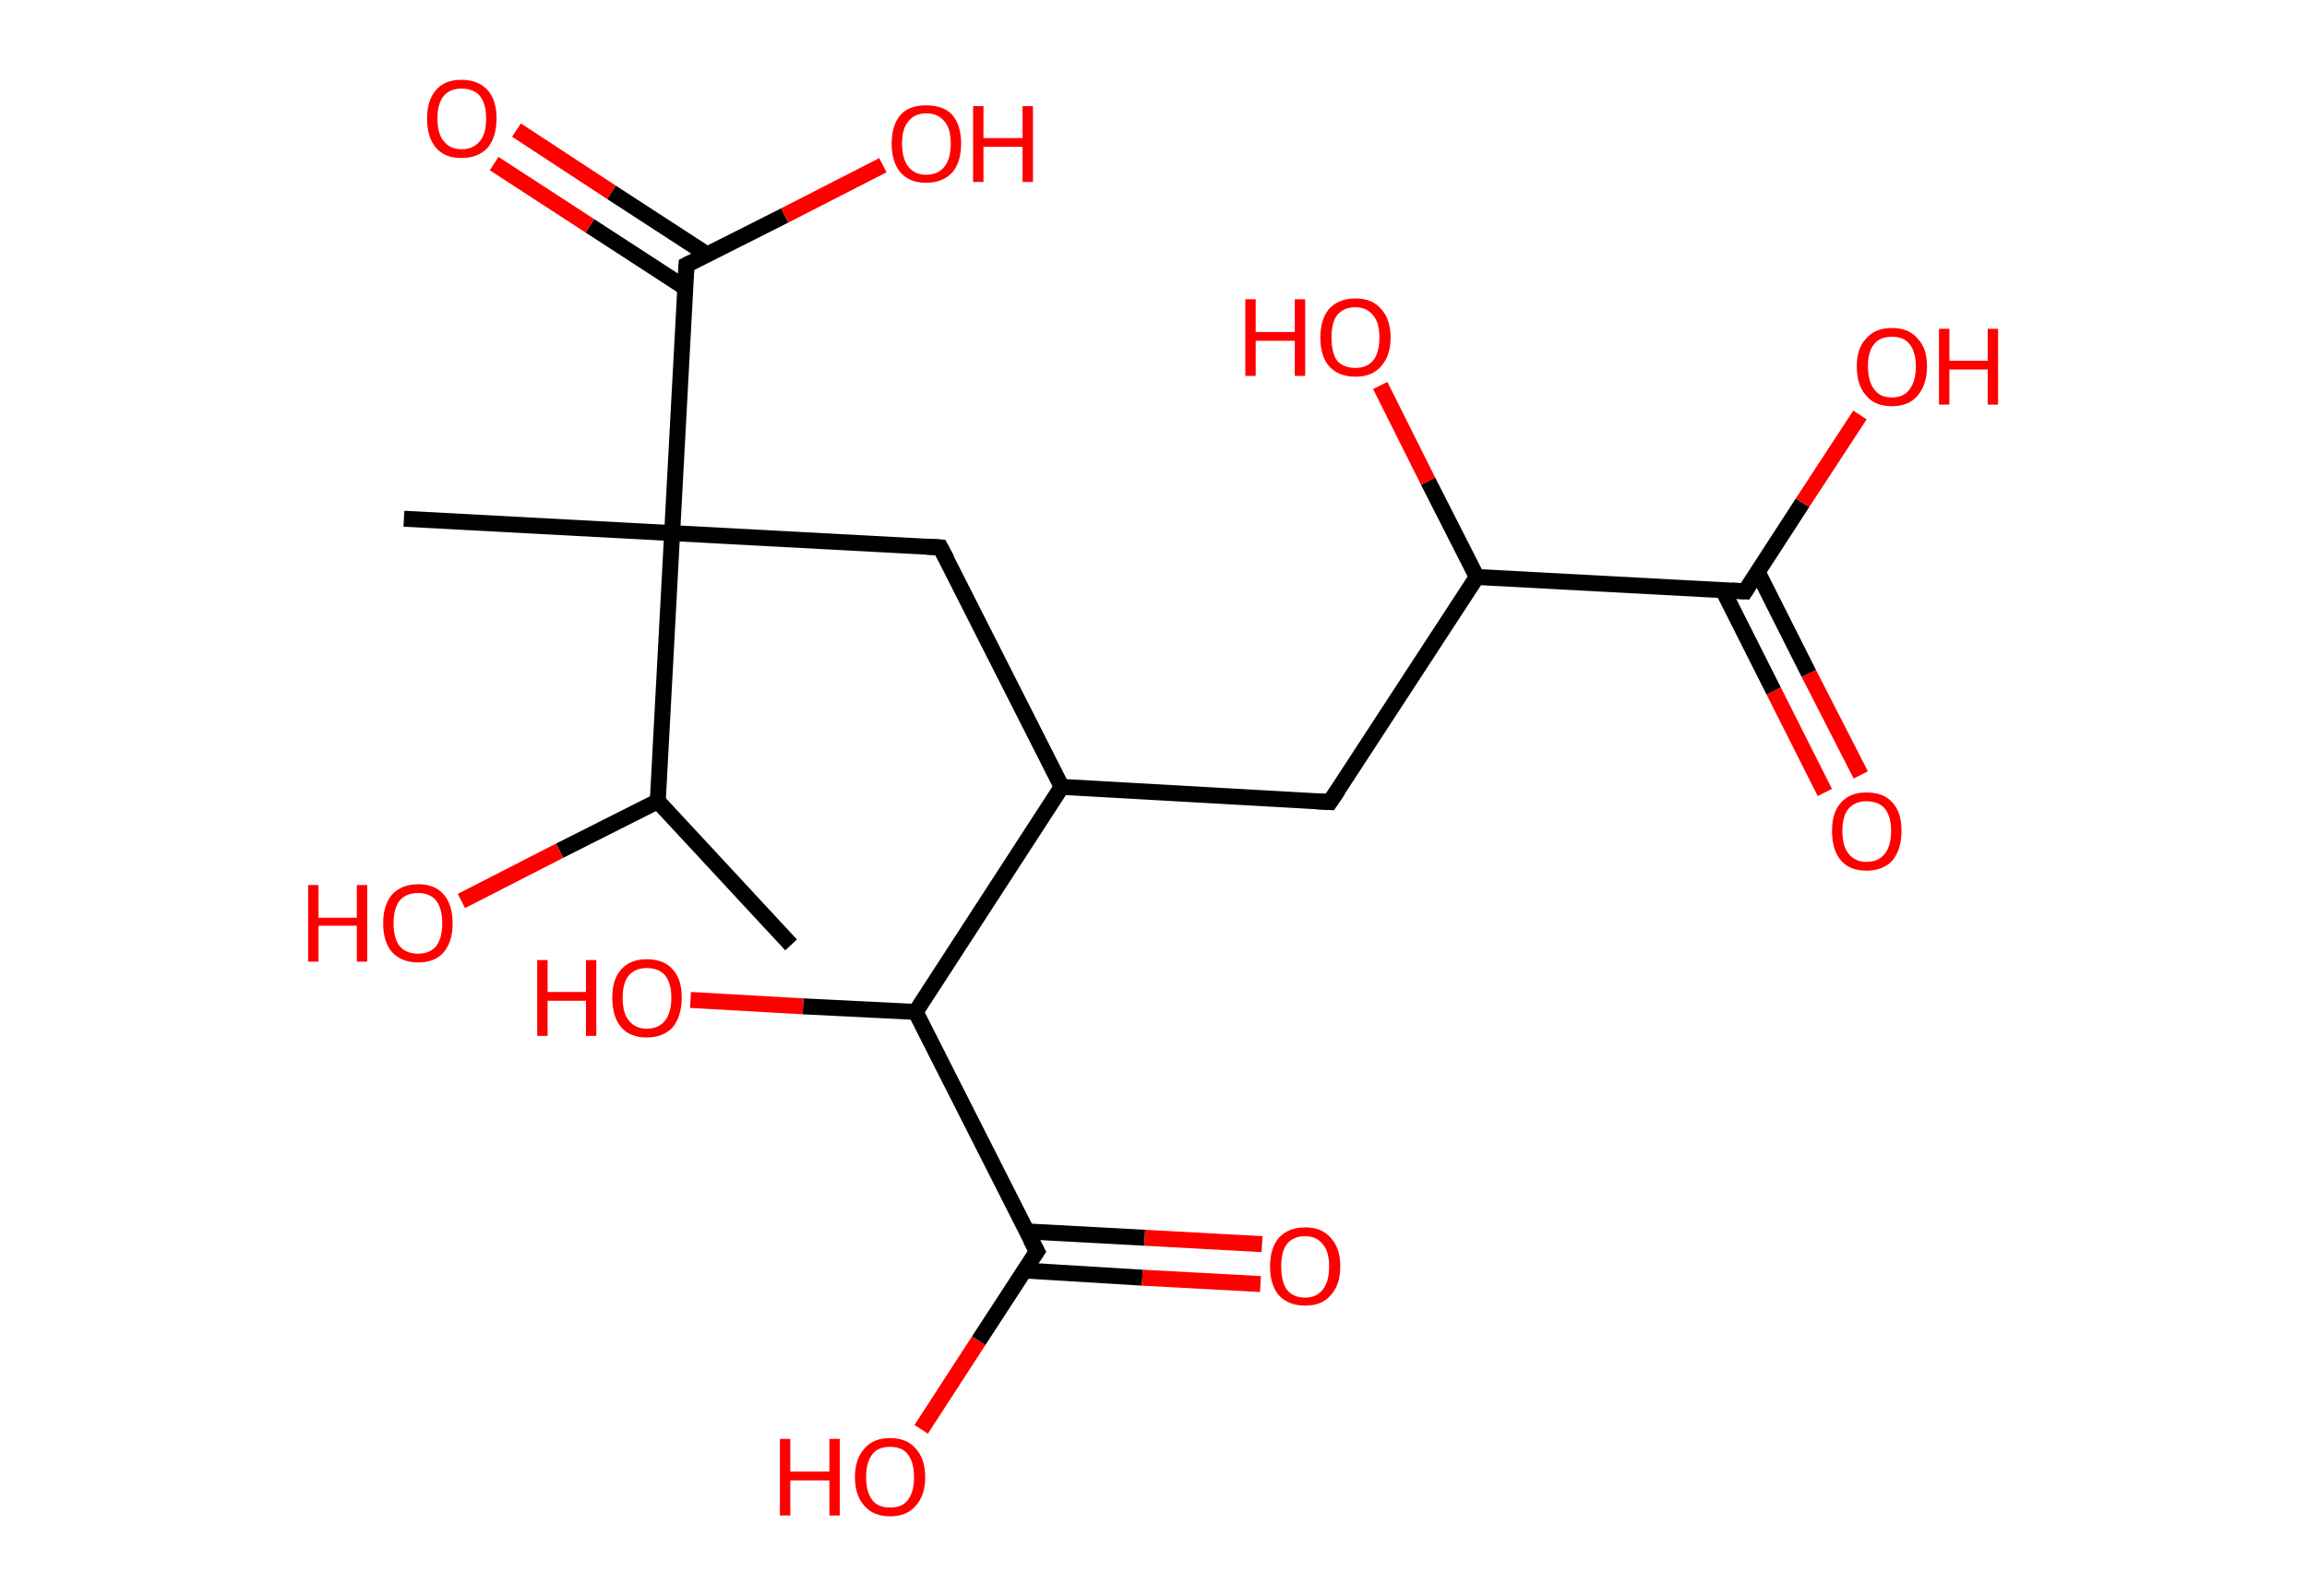 <?xml version='1.0' encoding='ASCII' standalone='yes'?>
<svg xmlns="http://www.w3.org/2000/svg" xmlns:rdkit="http://www.rdkit.org/xml" xmlns:xlink="http://www.w3.org/1999/xlink" version="1.1" baseProfile="full" xml:space="preserve" width="289px" height="200px" viewBox="0 0 289 200">
<!-- END OF HEADER -->
<rect style="opacity:1.0;fill:#FFFFFF;stroke:none" width="289.0" height="200.0" x="0.0" y="0.0"> </rect>
<path class="bond-0 atom-0 atom-1" d="M 99.1,118.4 L 82.4,100.4" style="fill:none;fill-rule:evenodd;stroke:#000000;stroke-width:2.0px;stroke-linecap:butt;stroke-linejoin:miter;stroke-opacity:1"/>
<path class="bond-1 atom-1 atom-2" d="M 82.4,100.4 L 70.1,106.6" style="fill:none;fill-rule:evenodd;stroke:#000000;stroke-width:2.0px;stroke-linecap:butt;stroke-linejoin:miter;stroke-opacity:1"/>
<path class="bond-1 atom-1 atom-2" d="M 70.1,106.6 L 57.8,112.9" style="fill:none;fill-rule:evenodd;stroke:#FF0000;stroke-width:2.0px;stroke-linecap:butt;stroke-linejoin:miter;stroke-opacity:1"/>
<path class="bond-2 atom-1 atom-3" d="M 82.4,100.4 L 84.2,66.8" style="fill:none;fill-rule:evenodd;stroke:#000000;stroke-width:2.0px;stroke-linecap:butt;stroke-linejoin:miter;stroke-opacity:1"/>
<path class="bond-3 atom-3 atom-4" d="M 84.2,66.8 L 50.6,65.0" style="fill:none;fill-rule:evenodd;stroke:#000000;stroke-width:2.0px;stroke-linecap:butt;stroke-linejoin:miter;stroke-opacity:1"/>
<path class="bond-4 atom-3 atom-5" d="M 84.2,66.8 L 117.8,68.6" style="fill:none;fill-rule:evenodd;stroke:#000000;stroke-width:2.0px;stroke-linecap:butt;stroke-linejoin:miter;stroke-opacity:1"/>
<path class="bond-5 atom-5 atom-6" d="M 117.8,68.6 L 133.0,98.6" style="fill:none;fill-rule:evenodd;stroke:#000000;stroke-width:2.0px;stroke-linecap:butt;stroke-linejoin:miter;stroke-opacity:1"/>
<path class="bond-6 atom-6 atom-7" d="M 133.0,98.6 L 166.6,100.5" style="fill:none;fill-rule:evenodd;stroke:#000000;stroke-width:2.0px;stroke-linecap:butt;stroke-linejoin:miter;stroke-opacity:1"/>
<path class="bond-7 atom-7 atom-8" d="M 166.6,100.5 L 185.0,72.3" style="fill:none;fill-rule:evenodd;stroke:#000000;stroke-width:2.0px;stroke-linecap:butt;stroke-linejoin:miter;stroke-opacity:1"/>
<path class="bond-8 atom-8 atom-9" d="M 185.0,72.3 L 178.9,60.3" style="fill:none;fill-rule:evenodd;stroke:#000000;stroke-width:2.0px;stroke-linecap:butt;stroke-linejoin:miter;stroke-opacity:1"/>
<path class="bond-8 atom-8 atom-9" d="M 178.9,60.3 L 172.9,48.3" style="fill:none;fill-rule:evenodd;stroke:#FF0000;stroke-width:2.0px;stroke-linecap:butt;stroke-linejoin:miter;stroke-opacity:1"/>
<path class="bond-9 atom-8 atom-10" d="M 185.0,72.3 L 218.6,74.1" style="fill:none;fill-rule:evenodd;stroke:#000000;stroke-width:2.0px;stroke-linecap:butt;stroke-linejoin:miter;stroke-opacity:1"/>
<path class="bond-10 atom-10 atom-11" d="M 215.8,73.9 L 222.2,86.6" style="fill:none;fill-rule:evenodd;stroke:#000000;stroke-width:2.0px;stroke-linecap:butt;stroke-linejoin:miter;stroke-opacity:1"/>
<path class="bond-10 atom-10 atom-11" d="M 222.2,86.6 L 228.6,99.3" style="fill:none;fill-rule:evenodd;stroke:#FF0000;stroke-width:2.0px;stroke-linecap:butt;stroke-linejoin:miter;stroke-opacity:1"/>
<path class="bond-10 atom-10 atom-11" d="M 220.2,71.7 L 226.6,84.4" style="fill:none;fill-rule:evenodd;stroke:#000000;stroke-width:2.0px;stroke-linecap:butt;stroke-linejoin:miter;stroke-opacity:1"/>
<path class="bond-10 atom-10 atom-11" d="M 226.6,84.4 L 233.1,97.1" style="fill:none;fill-rule:evenodd;stroke:#FF0000;stroke-width:2.0px;stroke-linecap:butt;stroke-linejoin:miter;stroke-opacity:1"/>
<path class="bond-11 atom-10 atom-12" d="M 218.6,74.1 L 225.8,63.0" style="fill:none;fill-rule:evenodd;stroke:#000000;stroke-width:2.0px;stroke-linecap:butt;stroke-linejoin:miter;stroke-opacity:1"/>
<path class="bond-11 atom-10 atom-12" d="M 225.8,63.0 L 233.0,52.0" style="fill:none;fill-rule:evenodd;stroke:#FF0000;stroke-width:2.0px;stroke-linecap:butt;stroke-linejoin:miter;stroke-opacity:1"/>
<path class="bond-12 atom-6 atom-13" d="M 133.0,98.6 L 114.7,126.8" style="fill:none;fill-rule:evenodd;stroke:#000000;stroke-width:2.0px;stroke-linecap:butt;stroke-linejoin:miter;stroke-opacity:1"/>
<path class="bond-13 atom-13 atom-14" d="M 114.7,126.8 L 100.6,126.1" style="fill:none;fill-rule:evenodd;stroke:#000000;stroke-width:2.0px;stroke-linecap:butt;stroke-linejoin:miter;stroke-opacity:1"/>
<path class="bond-13 atom-13 atom-14" d="M 100.6,126.1 L 86.5,125.3" style="fill:none;fill-rule:evenodd;stroke:#FF0000;stroke-width:2.0px;stroke-linecap:butt;stroke-linejoin:miter;stroke-opacity:1"/>
<path class="bond-14 atom-13 atom-15" d="M 114.7,126.8 L 129.9,156.8" style="fill:none;fill-rule:evenodd;stroke:#000000;stroke-width:2.0px;stroke-linecap:butt;stroke-linejoin:miter;stroke-opacity:1"/>
<path class="bond-15 atom-15 atom-16" d="M 128.3,159.2 L 143.1,160.1" style="fill:none;fill-rule:evenodd;stroke:#000000;stroke-width:2.0px;stroke-linecap:butt;stroke-linejoin:miter;stroke-opacity:1"/>
<path class="bond-15 atom-15 atom-16" d="M 143.1,160.1 L 157.9,160.9" style="fill:none;fill-rule:evenodd;stroke:#FF0000;stroke-width:2.0px;stroke-linecap:butt;stroke-linejoin:miter;stroke-opacity:1"/>
<path class="bond-15 atom-15 atom-16" d="M 128.6,154.3 L 143.4,155.1" style="fill:none;fill-rule:evenodd;stroke:#000000;stroke-width:2.0px;stroke-linecap:butt;stroke-linejoin:miter;stroke-opacity:1"/>
<path class="bond-15 atom-15 atom-16" d="M 143.4,155.1 L 158.1,155.9" style="fill:none;fill-rule:evenodd;stroke:#FF0000;stroke-width:2.0px;stroke-linecap:butt;stroke-linejoin:miter;stroke-opacity:1"/>
<path class="bond-16 atom-15 atom-17" d="M 129.9,156.8 L 122.6,168.0" style="fill:none;fill-rule:evenodd;stroke:#000000;stroke-width:2.0px;stroke-linecap:butt;stroke-linejoin:miter;stroke-opacity:1"/>
<path class="bond-16 atom-15 atom-17" d="M 122.6,168.0 L 115.4,179.1" style="fill:none;fill-rule:evenodd;stroke:#FF0000;stroke-width:2.0px;stroke-linecap:butt;stroke-linejoin:miter;stroke-opacity:1"/>
<path class="bond-17 atom-3 atom-18" d="M 84.2,66.8 L 86.0,33.2" style="fill:none;fill-rule:evenodd;stroke:#000000;stroke-width:2.0px;stroke-linecap:butt;stroke-linejoin:miter;stroke-opacity:1"/>
<path class="bond-18 atom-18 atom-19" d="M 88.6,31.9 L 76.6,24.1" style="fill:none;fill-rule:evenodd;stroke:#000000;stroke-width:2.0px;stroke-linecap:butt;stroke-linejoin:miter;stroke-opacity:1"/>
<path class="bond-18 atom-18 atom-19" d="M 76.6,24.1 L 64.7,16.3" style="fill:none;fill-rule:evenodd;stroke:#FF0000;stroke-width:2.0px;stroke-linecap:butt;stroke-linejoin:miter;stroke-opacity:1"/>
<path class="bond-18 atom-18 atom-19" d="M 85.9,36.1 L 73.9,28.3" style="fill:none;fill-rule:evenodd;stroke:#000000;stroke-width:2.0px;stroke-linecap:butt;stroke-linejoin:miter;stroke-opacity:1"/>
<path class="bond-18 atom-18 atom-19" d="M 73.9,28.3 L 61.9,20.5" style="fill:none;fill-rule:evenodd;stroke:#FF0000;stroke-width:2.0px;stroke-linecap:butt;stroke-linejoin:miter;stroke-opacity:1"/>
<path class="bond-19 atom-18 atom-20" d="M 86.0,33.2 L 98.3,27.0" style="fill:none;fill-rule:evenodd;stroke:#000000;stroke-width:2.0px;stroke-linecap:butt;stroke-linejoin:miter;stroke-opacity:1"/>
<path class="bond-19 atom-18 atom-20" d="M 98.3,27.0 L 110.6,20.7" style="fill:none;fill-rule:evenodd;stroke:#FF0000;stroke-width:2.0px;stroke-linecap:butt;stroke-linejoin:miter;stroke-opacity:1"/>
<path d="M 116.1,68.5 L 117.8,68.6 L 118.6,70.1" style="fill:none;stroke:#000000;stroke-width:2.0px;stroke-linecap:butt;stroke-linejoin:miter;stroke-opacity:1;"/>
<path d="M 165.0,100.4 L 166.6,100.5 L 167.6,99.0" style="fill:none;stroke:#000000;stroke-width:2.0px;stroke-linecap:butt;stroke-linejoin:miter;stroke-opacity:1;"/>
<path d="M 216.9,74.0 L 218.6,74.1 L 219.0,73.5" style="fill:none;stroke:#000000;stroke-width:2.0px;stroke-linecap:butt;stroke-linejoin:miter;stroke-opacity:1;"/>
<path d="M 129.1,155.3 L 129.9,156.8 L 129.5,157.4" style="fill:none;stroke:#000000;stroke-width:2.0px;stroke-linecap:butt;stroke-linejoin:miter;stroke-opacity:1;"/>
<path d="M 85.9,34.9 L 86.0,33.2 L 86.6,32.9" style="fill:none;stroke:#000000;stroke-width:2.0px;stroke-linecap:butt;stroke-linejoin:miter;stroke-opacity:1;"/>
<path class="atom-2" d="M 38.6 110.9 L 39.9 110.9 L 39.9 115.0 L 44.7 115.0 L 44.7 110.9 L 46.0 110.9 L 46.0 120.5 L 44.7 120.5 L 44.7 116.0 L 39.9 116.0 L 39.9 120.5 L 38.6 120.5 L 38.6 110.9 " fill="#FF0000"/>
<path class="atom-2" d="M 48.0 115.7 Q 48.0 113.4, 49.1 112.1 Q 50.3 110.8, 52.4 110.8 Q 54.5 110.8, 55.6 112.1 Q 56.7 113.4, 56.7 115.7 Q 56.7 118.0, 55.6 119.3 Q 54.5 120.6, 52.4 120.6 Q 50.3 120.6, 49.1 119.3 Q 48.0 118.0, 48.0 115.7 M 52.4 119.5 Q 53.8 119.5, 54.6 118.6 Q 55.4 117.6, 55.4 115.7 Q 55.4 113.8, 54.6 112.8 Q 53.8 111.9, 52.4 111.9 Q 50.9 111.9, 50.1 112.8 Q 49.3 113.8, 49.3 115.7 Q 49.3 117.6, 50.1 118.6 Q 50.9 119.5, 52.4 119.5 " fill="#FF0000"/>
<path class="atom-9" d="M 156.0 37.5 L 157.3 37.5 L 157.3 41.6 L 162.2 41.6 L 162.2 37.5 L 163.5 37.5 L 163.5 47.1 L 162.2 47.1 L 162.2 42.7 L 157.3 42.7 L 157.3 47.1 L 156.0 47.1 L 156.0 37.5 " fill="#FF0000"/>
<path class="atom-9" d="M 165.4 42.3 Q 165.4 40.0, 166.5 38.7 Q 167.7 37.4, 169.8 37.4 Q 171.9 37.4, 173.0 38.7 Q 174.2 40.0, 174.2 42.3 Q 174.2 44.6, 173.0 45.9 Q 171.9 47.2, 169.8 47.2 Q 167.7 47.2, 166.5 45.9 Q 165.4 44.6, 165.4 42.3 M 169.8 46.1 Q 171.2 46.1, 172.0 45.2 Q 172.8 44.2, 172.8 42.3 Q 172.8 40.4, 172.0 39.5 Q 171.2 38.5, 169.8 38.5 Q 168.3 38.5, 167.5 39.5 Q 166.8 40.4, 166.8 42.3 Q 166.8 44.2, 167.5 45.2 Q 168.3 46.1, 169.8 46.1 " fill="#FF0000"/>
<path class="atom-11" d="M 229.5 104.1 Q 229.5 101.8, 230.6 100.6 Q 231.7 99.3, 233.8 99.3 Q 236.0 99.3, 237.1 100.6 Q 238.2 101.8, 238.2 104.1 Q 238.2 106.4, 237.1 107.8 Q 235.9 109.1, 233.8 109.1 Q 231.7 109.1, 230.6 107.8 Q 229.5 106.5, 229.5 104.1 M 233.8 108.0 Q 235.3 108.0, 236.1 107.0 Q 236.9 106.0, 236.9 104.1 Q 236.9 102.3, 236.1 101.3 Q 235.3 100.4, 233.8 100.4 Q 232.4 100.4, 231.6 101.3 Q 230.8 102.2, 230.8 104.1 Q 230.8 106.1, 231.6 107.0 Q 232.4 108.0, 233.8 108.0 " fill="#FF0000"/>
<path class="atom-12" d="M 232.6 45.9 Q 232.6 43.6, 233.8 42.4 Q 234.9 41.1, 237.0 41.1 Q 239.1 41.1, 240.2 42.4 Q 241.4 43.6, 241.4 45.9 Q 241.4 48.2, 240.2 49.6 Q 239.1 50.9, 237.0 50.9 Q 234.9 50.9, 233.8 49.6 Q 232.6 48.3, 232.6 45.9 M 237.0 49.8 Q 238.5 49.8, 239.2 48.8 Q 240.0 47.8, 240.0 45.9 Q 240.0 44.1, 239.2 43.1 Q 238.5 42.2, 237.0 42.2 Q 235.5 42.2, 234.8 43.1 Q 234.0 44.0, 234.0 45.9 Q 234.0 47.8, 234.8 48.8 Q 235.5 49.8, 237.0 49.8 " fill="#FF0000"/>
<path class="atom-12" d="M 242.9 41.2 L 244.2 41.2 L 244.2 45.2 L 249.0 45.2 L 249.0 41.2 L 250.3 41.2 L 250.3 50.7 L 249.0 50.7 L 249.0 46.3 L 244.2 46.3 L 244.2 50.7 L 242.9 50.7 L 242.9 41.2 " fill="#FF0000"/>
<path class="atom-14" d="M 67.3 120.3 L 68.6 120.3 L 68.6 124.3 L 73.4 124.3 L 73.4 120.3 L 74.7 120.3 L 74.7 129.8 L 73.4 129.8 L 73.4 125.4 L 68.6 125.4 L 68.6 129.8 L 67.3 129.8 L 67.3 120.3 " fill="#FF0000"/>
<path class="atom-14" d="M 76.7 125.0 Q 76.7 122.7, 77.8 121.5 Q 78.9 120.2, 81.0 120.2 Q 83.2 120.2, 84.3 121.5 Q 85.4 122.7, 85.4 125.0 Q 85.4 127.3, 84.3 128.7 Q 83.1 130.0, 81.0 130.0 Q 78.9 130.0, 77.8 128.7 Q 76.7 127.4, 76.7 125.0 M 81.0 128.9 Q 82.5 128.9, 83.3 127.9 Q 84.1 126.9, 84.1 125.0 Q 84.1 123.2, 83.3 122.2 Q 82.5 121.3, 81.0 121.3 Q 79.6 121.3, 78.8 122.2 Q 78.0 123.1, 78.0 125.0 Q 78.0 127.0, 78.8 127.9 Q 79.6 128.9, 81.0 128.9 " fill="#FF0000"/>
<path class="atom-16" d="M 159.1 158.7 Q 159.1 156.4, 160.2 155.1 Q 161.4 153.8, 163.5 153.8 Q 165.6 153.8, 166.7 155.1 Q 167.9 156.4, 167.9 158.7 Q 167.9 161.0, 166.7 162.3 Q 165.6 163.6, 163.5 163.6 Q 161.4 163.6, 160.2 162.3 Q 159.1 161.0, 159.1 158.7 M 163.5 162.6 Q 164.9 162.6, 165.7 161.6 Q 166.5 160.6, 166.5 158.7 Q 166.5 156.8, 165.7 155.9 Q 164.9 154.9, 163.5 154.9 Q 162.0 154.9, 161.2 155.9 Q 160.5 156.8, 160.5 158.7 Q 160.5 160.6, 161.2 161.6 Q 162.0 162.6, 163.5 162.6 " fill="#FF0000"/>
<path class="atom-17" d="M 97.7 180.3 L 99.0 180.3 L 99.0 184.4 L 103.9 184.4 L 103.9 180.3 L 105.2 180.3 L 105.2 189.9 L 103.9 189.9 L 103.9 185.5 L 99.0 185.5 L 99.0 189.9 L 97.7 189.9 L 97.7 180.3 " fill="#FF0000"/>
<path class="atom-17" d="M 107.1 185.1 Q 107.1 182.8, 108.3 181.5 Q 109.4 180.2, 111.5 180.2 Q 113.6 180.2, 114.7 181.5 Q 115.9 182.8, 115.9 185.1 Q 115.9 187.4, 114.7 188.7 Q 113.6 190.0, 111.5 190.0 Q 109.4 190.0, 108.3 188.7 Q 107.1 187.4, 107.1 185.1 M 111.5 188.9 Q 113.0 188.9, 113.7 188.0 Q 114.5 187.0, 114.5 185.1 Q 114.5 183.2, 113.7 182.2 Q 113.0 181.3, 111.5 181.3 Q 110.0 181.3, 109.3 182.2 Q 108.5 183.2, 108.5 185.1 Q 108.5 187.0, 109.3 188.0 Q 110.0 188.9, 111.5 188.9 " fill="#FF0000"/>
<path class="atom-19" d="M 53.5 14.8 Q 53.5 12.6, 54.6 11.3 Q 55.7 10.0, 57.8 10.0 Q 59.9 10.0, 61.1 11.3 Q 62.2 12.6, 62.2 14.8 Q 62.2 17.2, 61.1 18.5 Q 59.9 19.8, 57.8 19.8 Q 55.7 19.8, 54.6 18.5 Q 53.5 17.2, 53.5 14.8 M 57.8 18.7 Q 59.3 18.7, 60.1 17.7 Q 60.9 16.8, 60.9 14.8 Q 60.9 13.0, 60.1 12.0 Q 59.3 11.1, 57.8 11.1 Q 56.4 11.1, 55.6 12.0 Q 54.8 13.0, 54.8 14.8 Q 54.8 16.8, 55.6 17.7 Q 56.4 18.7, 57.8 18.7 " fill="#FF0000"/>
<path class="atom-20" d="M 111.7 18.0 Q 111.7 15.7, 112.8 14.4 Q 113.9 13.2, 116.0 13.2 Q 118.2 13.2, 119.3 14.4 Q 120.4 15.7, 120.4 18.0 Q 120.4 20.3, 119.3 21.6 Q 118.1 22.9, 116.0 22.9 Q 113.9 22.9, 112.8 21.6 Q 111.7 20.3, 111.7 18.0 M 116.0 21.9 Q 117.5 21.9, 118.3 20.9 Q 119.1 19.9, 119.1 18.0 Q 119.1 16.1, 118.3 15.2 Q 117.5 14.2, 116.0 14.2 Q 114.6 14.2, 113.8 15.2 Q 113.0 16.1, 113.0 18.0 Q 113.0 19.9, 113.8 20.9 Q 114.6 21.9, 116.0 21.9 " fill="#FF0000"/>
<path class="atom-20" d="M 121.9 13.3 L 123.2 13.3 L 123.2 17.3 L 128.1 17.3 L 128.1 13.3 L 129.4 13.3 L 129.4 22.8 L 128.1 22.8 L 128.1 18.4 L 123.2 18.4 L 123.2 22.8 L 121.9 22.8 L 121.9 13.3 " fill="#FF0000"/>
</svg>
